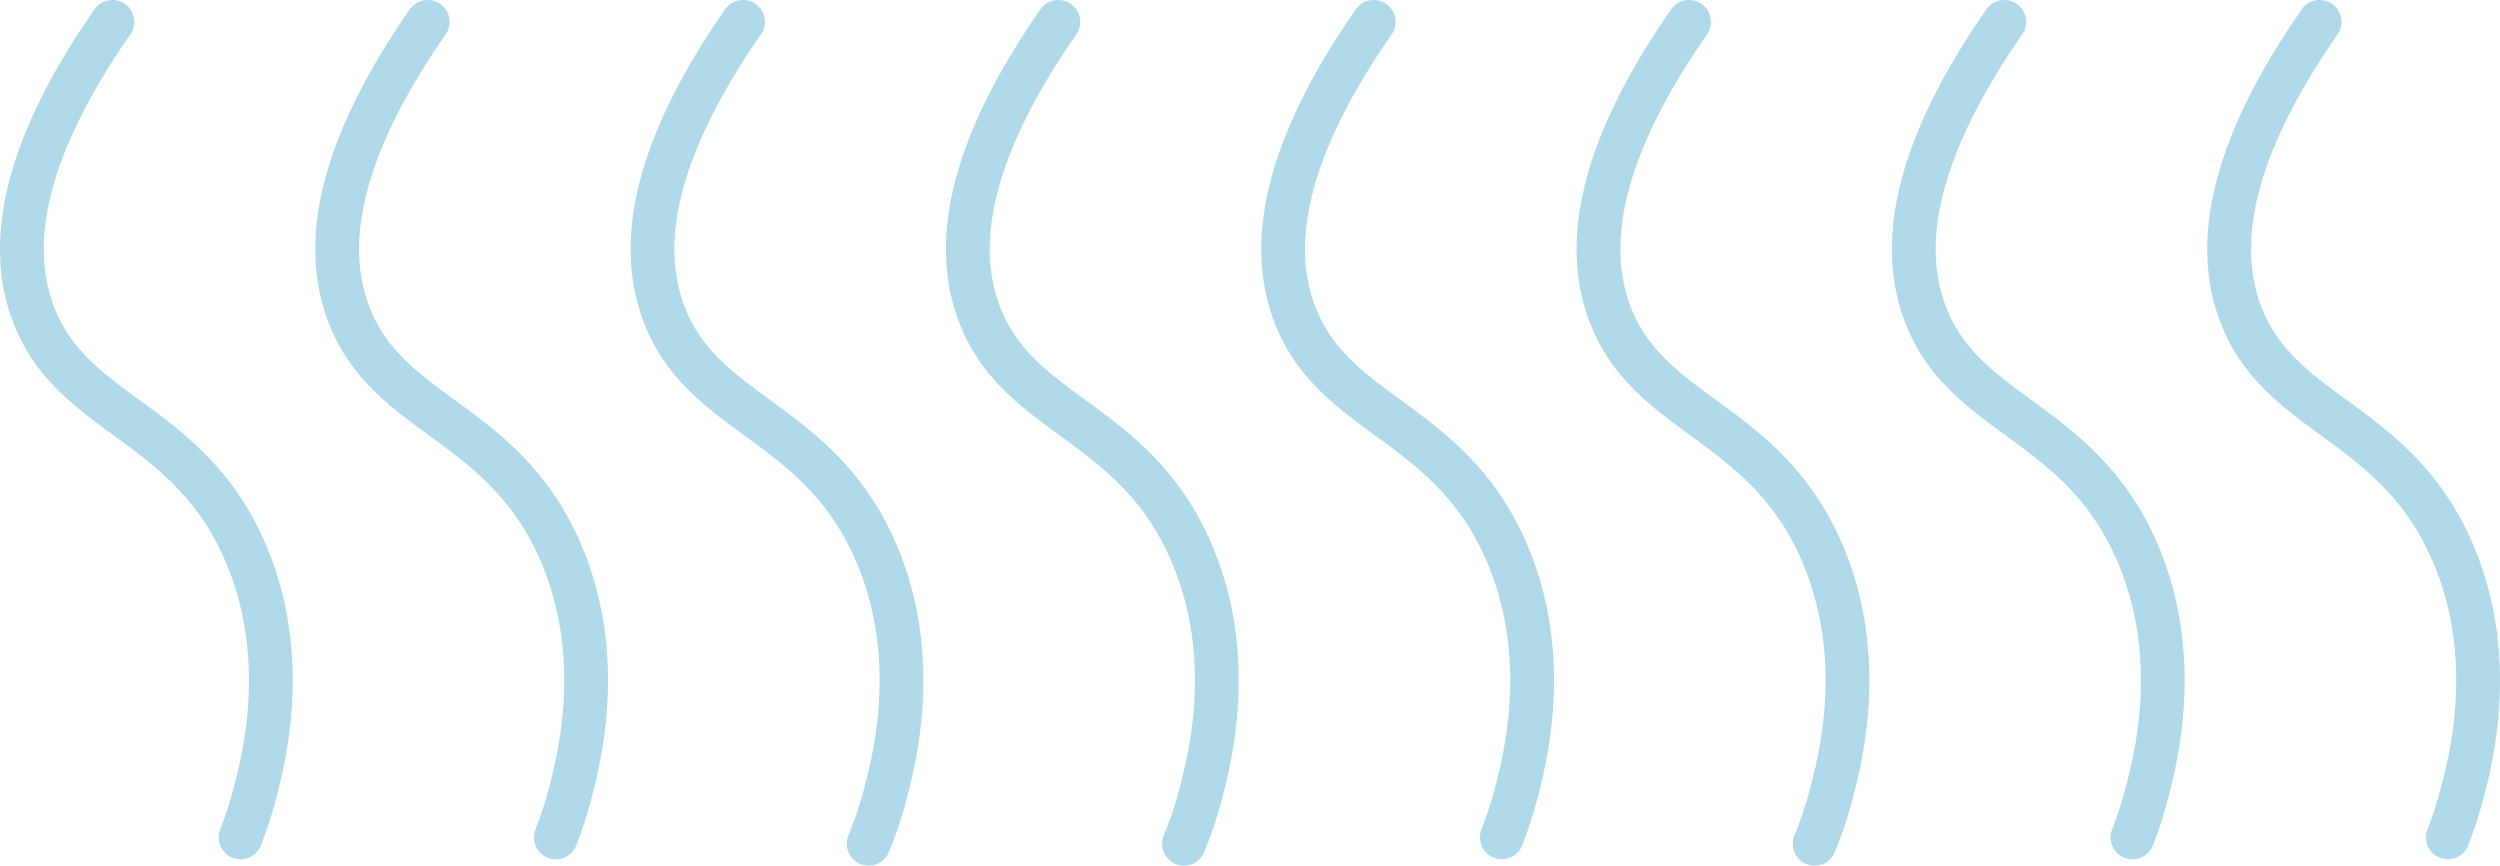 <svg xmlns="http://www.w3.org/2000/svg" viewBox="0 0 228.416 79.092"><defs><style>.a{fill:none;stroke:#b0daea;stroke-linecap:round;stroke-miterlimit:10;stroke-width:4px;}</style></defs><path class="a" d="M10.267,2c-9.061,13.039-9.157,21.209-7.337,26.359,3.468,9.816,14.311,9.836,19.565,22.284,3.999,9.473,1.61,18.679.815,21.74a36.972,36.972,0,0,1-1.333,4.126"/><path class="a" d="M39.077,2c-9.061,13.039-9.157,21.209-7.337,26.359,3.468,9.816,14.311,9.836,19.565,22.284,3.999,9.473,1.61,18.679.815,21.74A36.975,36.975,0,0,1,50.789,76.509"/><path class="a" d="M67.887,2c-9.061,13.039-9.157,21.209-7.337,26.359,3.468,9.816,14.311,9.836,19.565,22.284,3.999,9.473,1.61,18.679.815,21.74a36.948,36.948,0,0,1-1.565,4.708"/><path class="a" d="M96.697,2c-9.061,13.039-9.157,21.209-7.337,26.359,3.468,9.816,14.311,9.836,19.565,22.284,3.999,9.473,1.61,18.679.815,21.74a36.947,36.947,0,0,1-1.565,4.71"/><path class="a" d="M125.507,2c-9.061,13.039-9.157,21.209-7.337,26.359,3.468,9.816,14.311,9.836,19.565,22.284,3.999,9.473,1.61,18.679.815,21.74a36.975,36.975,0,0,1-1.333,4.127"/><path class="a" d="M154.317,2c-9.061,13.039-9.157,21.209-7.337,26.359,3.468,9.816,14.311,9.836,19.565,22.284,3.999,9.473,1.61,18.679.815,21.74a36.947,36.947,0,0,1-1.565,4.71"/><path class="a" d="M183.127,2c-9.061,13.039-9.157,21.209-7.337,26.359,3.468,9.816,14.311,9.836,19.565,22.284,3.999,9.473,1.61,18.679.815,21.74a36.974,36.974,0,0,1-1.333,4.127"/><path class="a" d="M211.937,2c-9.061,13.039-9.157,21.209-7.337,26.359,3.468,9.816,14.311,9.836,19.565,22.284,3.999,9.473,1.61,18.679.815,21.74a36.974,36.974,0,0,1-1.333,4.127"/></svg>